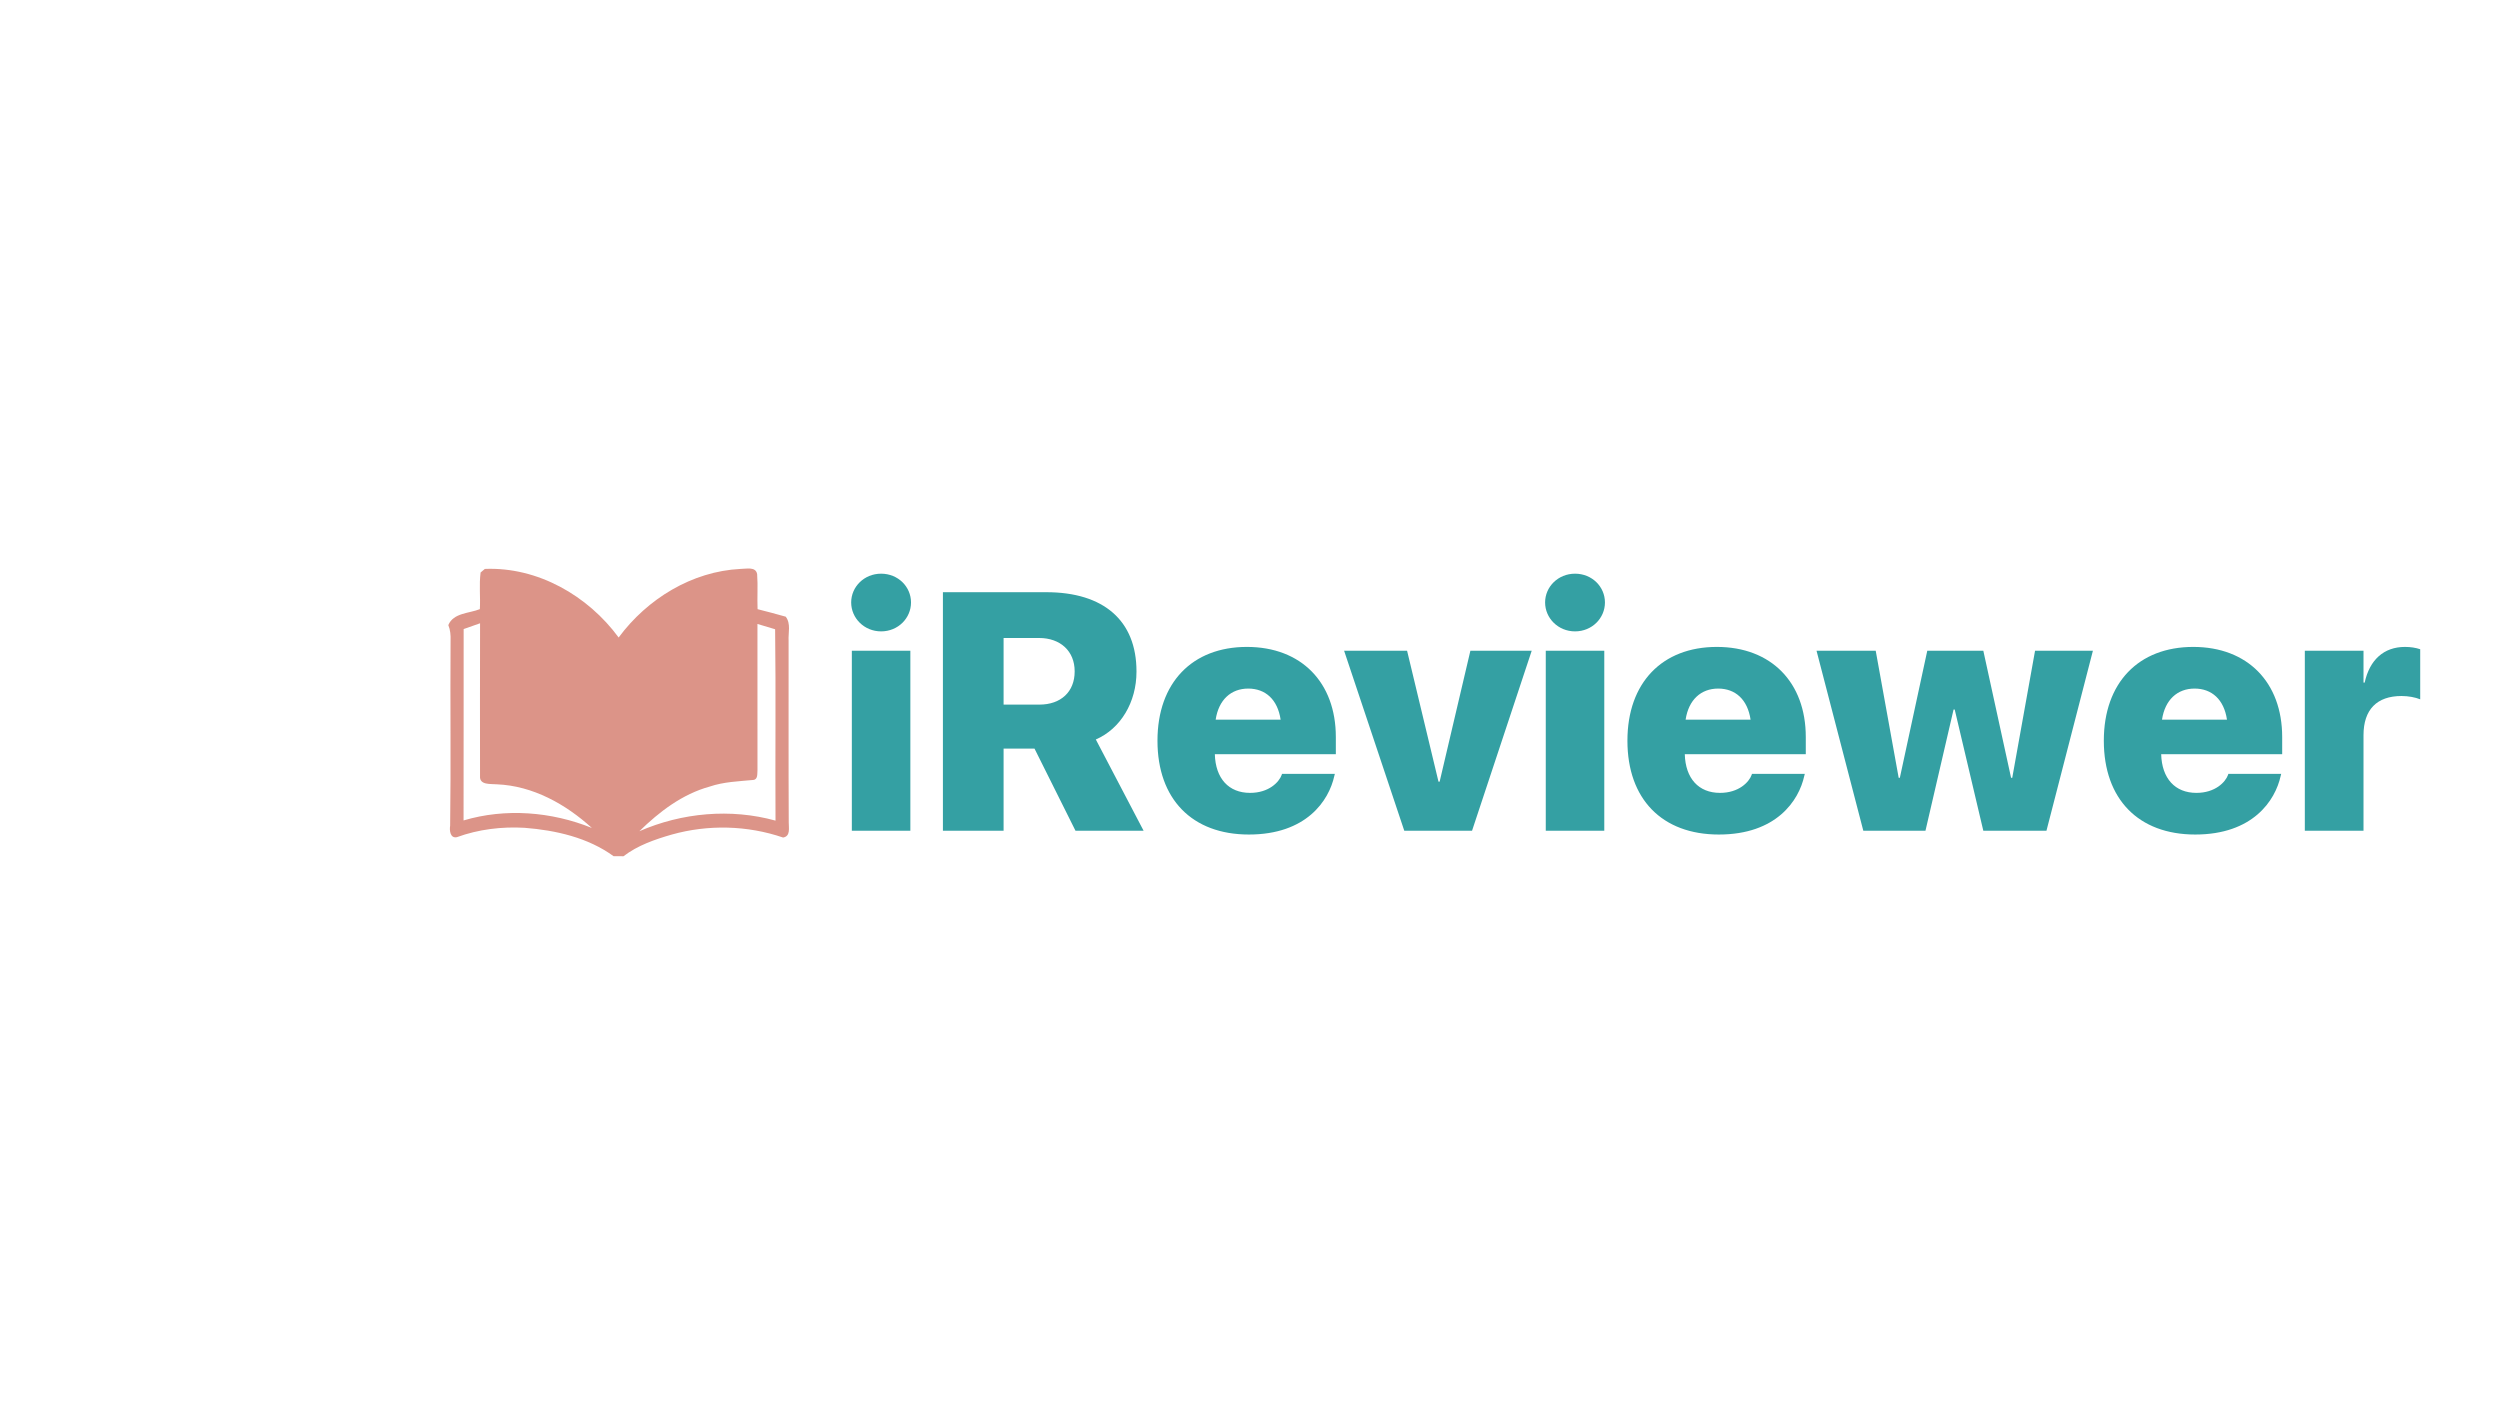 <svg xmlns="http://www.w3.org/2000/svg" xmlns:xlink="http://www.w3.org/1999/xlink" width="2560" zoomAndPan="magnify" viewBox="0 0 1920 1080" height="1440" preserveAspectRatio="xMidYMid meet" version="1.0"><defs><g/><clipPath id="id1"><path d="M 344.312 436 L 606 436 L 606 657.598 L 344.312 657.598 Z M 344.312 436 " clip-rule="nonzero"/></clipPath></defs><rect x="-192" width="2304" fill="rgb(100%, 100%, 100%)" y="-108" height="1296" fill-opacity="1"/><rect x="-192" width="2304" fill="rgb(100%, 100%, 100%)" y="-108" height="1296" fill-opacity="1"/><rect x="-192" width="2304" fill="rgb(100%, 100%, 100%)" y="-108" height="1296" fill-opacity="1"/><rect x="-192" width="2304" fill="rgb(100%, 100%, 100%)" y="-108" height="1296" fill-opacity="1"/><g clip-path="url(#id1)"><path fill="rgb(86.269%, 58.04%, 53.329%)" d="M 605.641 492.133 C 605.285 485.938 607.559 479.008 603.445 473.617 C 596.238 471.629 589.047 469.617 581.816 467.844 C 581.438 458.883 582.148 449.891 581.488 440.953 C 580.449 434.852 573.027 436.977 568.723 436.93 C 531.426 438.797 497.055 459.922 475.121 489.602 C 451.527 457.438 412.859 435.273 372.367 436.93 C 371.562 437.613 369.934 438.984 369.105 439.672 C 367.875 448.965 369.035 458.453 368.535 467.816 C 360.336 471.129 348.215 470.609 344.312 480.074 C 345.848 483.812 346.203 487.855 346.039 491.875 C 345.684 539.32 346.367 586.746 345.707 634.172 C 345.09 637.742 345.754 644.059 350.883 642.949 C 367.453 636.918 385.297 634.738 402.879 635.758 C 426.777 637.625 451.598 643.234 471.238 657.566 C 473.152 657.566 476.961 657.566 478.848 657.59 C 489.723 649.238 502.91 644.699 515.934 640.938 C 543.852 633.109 573.988 633.84 601.426 643.23 C 607.289 642.238 605.703 635.805 605.754 631.543 C 605.504 585.09 605.715 538.609 605.641 492.133 Z M 356.012 630.102 C 356.156 581.113 355.992 532.105 356.082 483.121 C 360.266 481.629 364.477 480.145 368.684 478.676 C 368.59 517.797 368.613 556.922 368.66 596.043 C 368.117 603.16 377.004 601.906 381.637 602.355 C 409.293 603.512 434.465 617.59 454.559 635.871 C 423.543 623.336 388.23 620.496 356.012 630.102 Z M 491.027 638.383 C 506.363 623.359 524.047 609.883 545.062 604.082 C 555.887 600.414 567.348 600.062 578.602 598.996 C 582.238 598.547 581.484 594.008 581.746 591.453 C 581.723 554.031 581.699 516.613 581.723 479.195 C 586.234 480.566 590.75 481.938 595.289 483.262 C 595.926 532.246 595.312 581.258 595.594 630.238 C 561.207 620.711 523.648 624.117 491.027 638.383 Z M 491.027 638.383 " fill-opacity="1" fill-rule="nonzero"/></g><g fill="rgb(20.389%, 62.749%, 63.919%)" fill-opacity="1"><g transform="translate(643.039, 638)"><g><path d="M 33.641 -153.102 C 46.719 -153.102 56.621 -163.258 56.621 -175.32 C 56.621 -187.379 46.719 -197.41 33.641 -197.41 C 20.691 -197.41 10.664 -187.379 10.664 -175.32 C 10.664 -163.258 20.691 -153.102 33.641 -153.102 Z M 11.172 0 L 56.113 0 L 56.113 -138.25 L 11.172 -138.25 Z M 11.172 0 "/></g></g></g><g fill="rgb(20.389%, 62.749%, 63.919%)" fill-opacity="1"><g transform="translate(710.323, 638)"><g><path d="M 13.836 0 L 60.43 0 L 60.43 -63.094 L 84.168 -63.094 L 115.652 0 L 167.957 0 L 131.266 -70.078 C 150.309 -78.328 162.496 -98.641 162.496 -122.125 L 162.496 -122.379 C 162.496 -161.227 137.488 -183.191 93.184 -183.191 L 13.836 -183.191 Z M 60.43 -96.863 L 60.43 -148.023 L 87.723 -148.023 C 104.098 -148.023 115.016 -137.867 115.016 -122.508 L 115.016 -122.254 C 115.016 -106.766 104.48 -96.863 87.977 -96.863 Z M 60.43 -96.863 "/></g></g></g><g fill="rgb(20.389%, 62.749%, 63.919%)" fill-opacity="1"><g transform="translate(882.341, 638)"><g><path d="M 76.805 2.918 C 120.855 2.918 138.25 -22.977 142.438 -42.148 L 142.82 -43.672 L 102.195 -43.672 L 102.066 -43.035 C 100.039 -37.324 92.168 -29.07 77.695 -29.07 C 61.316 -29.07 51.16 -40.117 50.652 -58.777 L 143.582 -58.777 L 143.582 -71.98 C 143.582 -113.875 117.047 -141.168 75.281 -141.168 C 33.262 -141.168 6.602 -113.621 6.602 -69.188 L 6.602 -69.062 C 6.602 -24.375 33.133 2.918 76.805 2.918 Z M 76.297 -109.176 C 89.5 -109.176 98.895 -100.801 101.18 -85.312 L 51.289 -85.312 C 53.574 -100.547 63.094 -109.176 76.297 -109.176 Z M 76.297 -109.176 "/></g></g></g><g fill="rgb(20.389%, 62.749%, 63.919%)" fill-opacity="1"><g transform="translate(1032.524, 638)"><g><path d="M 45.957 0 L 98.008 0 L 143.836 -138.25 L 96.738 -138.25 L 73.125 -37.703 L 72.234 -37.703 L 48.113 -138.25 L -0.254 -138.25 Z M 45.957 0 "/></g></g></g><g fill="rgb(20.389%, 62.749%, 63.919%)" fill-opacity="1"><g transform="translate(1175.978, 638)"><g><path d="M 33.641 -153.102 C 46.719 -153.102 56.621 -163.258 56.621 -175.32 C 56.621 -187.379 46.719 -197.41 33.641 -197.41 C 20.691 -197.41 10.664 -187.379 10.664 -175.32 C 10.664 -163.258 20.691 -153.102 33.641 -153.102 Z M 11.172 0 L 56.113 0 L 56.113 -138.25 L 11.172 -138.25 Z M 11.172 0 "/></g></g></g><g fill="rgb(20.389%, 62.749%, 63.919%)" fill-opacity="1"><g transform="translate(1243.262, 638)"><g><path d="M 76.805 2.918 C 120.855 2.918 138.25 -22.977 142.438 -42.148 L 142.82 -43.672 L 102.195 -43.672 L 102.066 -43.035 C 100.039 -37.324 92.168 -29.07 77.695 -29.07 C 61.316 -29.07 51.16 -40.117 50.652 -58.777 L 143.582 -58.777 L 143.582 -71.98 C 143.582 -113.875 117.047 -141.168 75.281 -141.168 C 33.262 -141.168 6.602 -113.621 6.602 -69.188 L 6.602 -69.062 C 6.602 -24.375 33.133 2.918 76.805 2.918 Z M 76.297 -109.176 C 89.5 -109.176 98.895 -100.801 101.18 -85.312 L 51.289 -85.312 C 53.574 -100.547 63.094 -109.176 76.297 -109.176 Z M 76.297 -109.176 "/></g></g></g><g fill="rgb(20.389%, 62.749%, 63.919%)" fill-opacity="1"><g transform="translate(1393.444, 638)"><g><path d="M 37.578 0 L 85.312 0 L 106.891 -93.055 L 107.781 -93.055 L 129.742 0 L 178.238 0 L 213.91 -138.25 L 169.48 -138.25 L 151.961 -40.625 L 151.07 -40.625 L 129.742 -138.25 L 86.707 -138.25 L 65.633 -40.625 L 64.746 -40.625 L 47.098 -138.25 L 1.648 -138.25 Z M 37.578 0 "/></g></g></g><g fill="rgb(20.389%, 62.749%, 63.919%)" fill-opacity="1"><g transform="translate(1609.134, 638)"><g><path d="M 76.805 2.918 C 120.855 2.918 138.25 -22.977 142.438 -42.148 L 142.82 -43.672 L 102.195 -43.672 L 102.066 -43.035 C 100.039 -37.324 92.168 -29.07 77.695 -29.07 C 61.316 -29.07 51.16 -40.117 50.652 -58.777 L 143.582 -58.777 L 143.582 -71.98 C 143.582 -113.875 117.047 -141.168 75.281 -141.168 C 33.262 -141.168 6.602 -113.621 6.602 -69.188 L 6.602 -69.062 C 6.602 -24.375 33.133 2.918 76.805 2.918 Z M 76.297 -109.176 C 89.5 -109.176 98.895 -100.801 101.18 -85.312 L 51.289 -85.312 C 53.574 -100.547 63.094 -109.176 76.297 -109.176 Z M 76.297 -109.176 "/></g></g></g><g fill="rgb(20.389%, 62.749%, 63.919%)" fill-opacity="1"><g transform="translate(1759.316, 638)"><g><path d="M 10.789 0 L 55.859 0 L 55.859 -73.379 C 55.859 -93.055 66.141 -103.465 85.059 -103.465 C 90.391 -103.465 95.594 -102.449 99.402 -100.926 L 99.402 -139.391 C 95.977 -140.535 92.039 -141.168 87.723 -141.168 C 71.473 -141.168 60.555 -131.266 56.746 -113.746 L 55.859 -113.746 L 55.859 -138.25 L 10.789 -138.25 Z M 10.789 0 "/></g></g></g></svg>